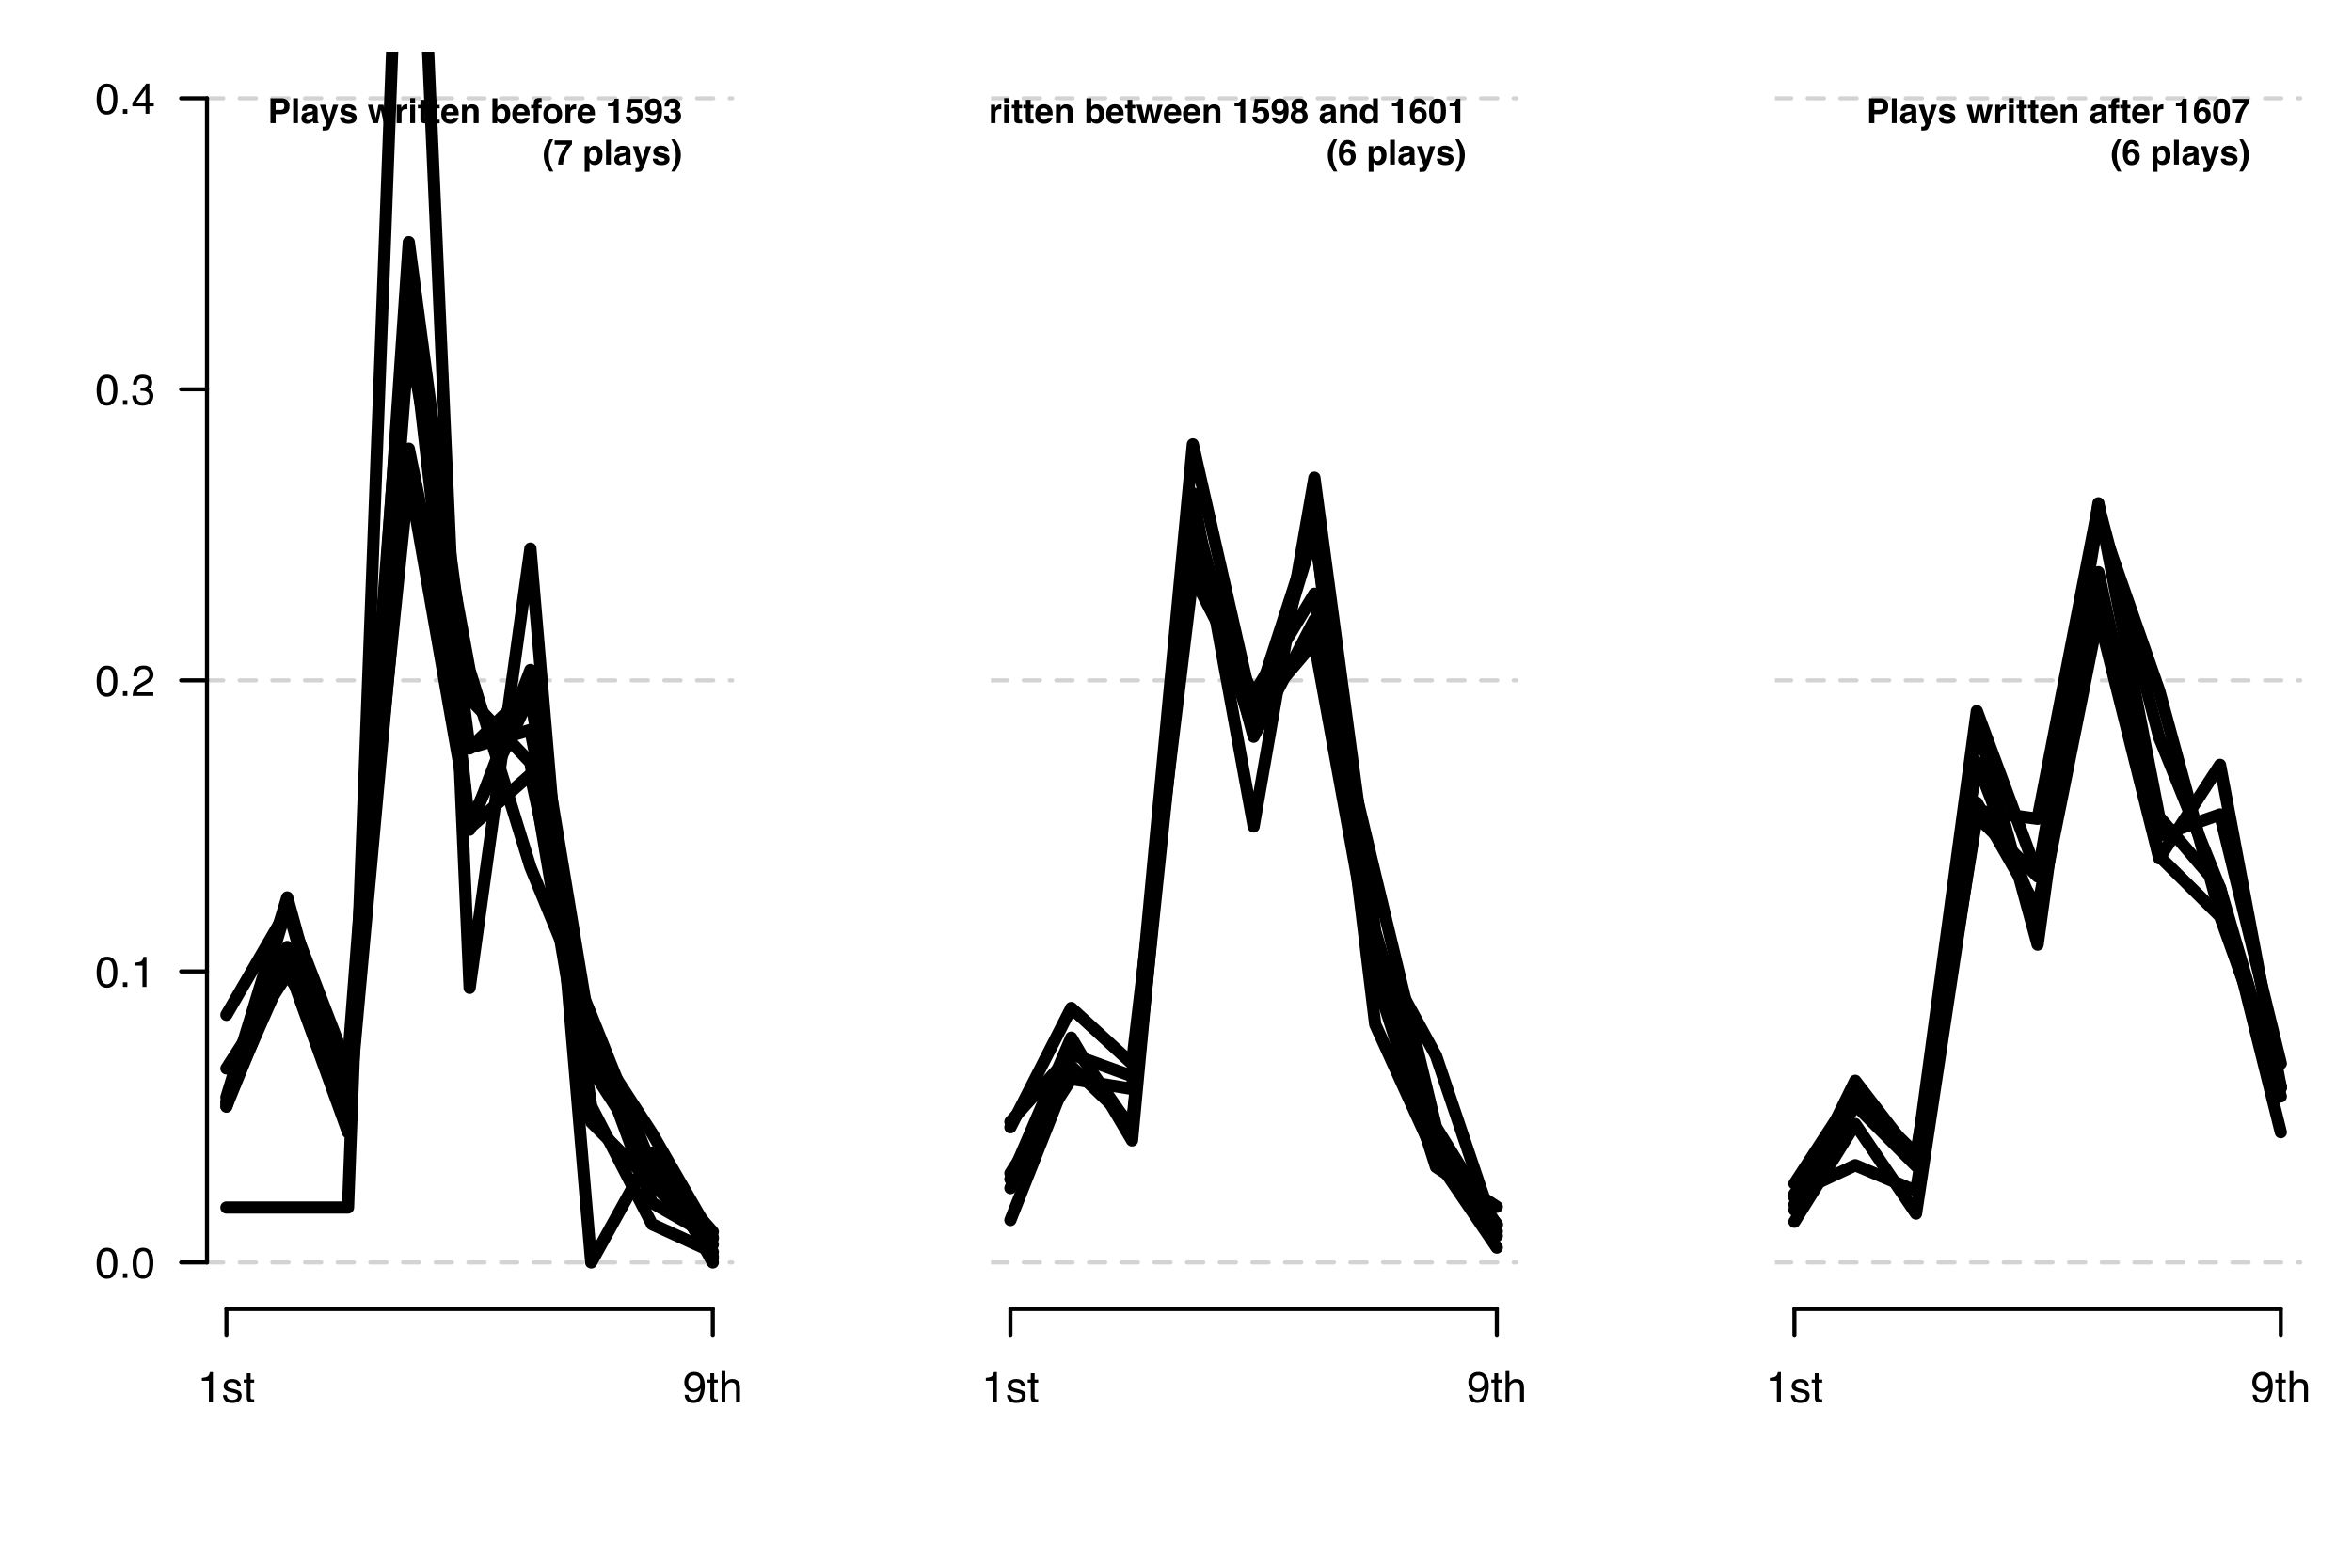 <?xml version="1.0" encoding="UTF-8"?>
<svg xmlns="http://www.w3.org/2000/svg" xmlns:xlink="http://www.w3.org/1999/xlink" width="432pt" height="288pt" viewBox="0 0 432 288" version="1.1">
<defs>
<g>
<symbol overflow="visible" id="glyph0-0">
<path style="stroke:none;" d="M 0.25 0 L 0.25 -5.688 L 4.766 -5.688 L 4.766 0 Z M 4.047 -0.719 L 4.047 -4.969 L 0.969 -4.969 L 0.969 -0.719 Z "/>
</symbol>
<symbol overflow="visible" id="glyph0-1">
<path style="stroke:none;" d="M 0.766 -3.922 L 0.766 -4.453 C 1.266 -4.504 1.613 -4.586 1.812 -4.703 C 2.008 -4.816 2.156 -5.086 2.25 -5.516 L 2.797 -5.516 L 2.797 0 L 2.062 0 L 2.062 -3.922 Z "/>
</symbol>
<symbol overflow="visible" id="glyph0-2">
<path style="stroke:none;" d="M 0.922 -1.297 C 0.941 -1.066 1 -0.891 1.094 -0.766 C 1.27 -0.535 1.578 -0.422 2.016 -0.422 C 2.266 -0.422 2.488 -0.477 2.688 -0.594 C 2.883 -0.707 2.984 -0.883 2.984 -1.125 C 2.984 -1.301 2.906 -1.438 2.75 -1.531 C 2.645 -1.582 2.445 -1.645 2.156 -1.719 L 1.594 -1.859 C 1.25 -1.941 0.988 -2.039 0.812 -2.156 C 0.52 -2.344 0.375 -2.602 0.375 -2.938 C 0.375 -3.332 0.516 -3.648 0.797 -3.891 C 1.078 -4.129 1.457 -4.25 1.938 -4.25 C 2.562 -4.25 3.008 -4.066 3.281 -3.703 C 3.457 -3.473 3.539 -3.223 3.531 -2.953 L 2.875 -2.953 C 2.863 -3.109 2.812 -3.25 2.719 -3.375 C 2.551 -3.562 2.27 -3.656 1.875 -3.656 C 1.613 -3.656 1.414 -3.602 1.281 -3.5 C 1.145 -3.406 1.078 -3.273 1.078 -3.109 C 1.078 -2.922 1.164 -2.773 1.344 -2.672 C 1.445 -2.609 1.598 -2.551 1.797 -2.5 L 2.266 -2.391 C 2.766 -2.266 3.098 -2.145 3.266 -2.031 C 3.535 -1.852 3.672 -1.578 3.672 -1.203 C 3.672 -0.828 3.531 -0.504 3.25 -0.234 C 2.969 0.023 2.547 0.156 1.984 0.156 C 1.359 0.156 0.914 0.016 0.656 -0.266 C 0.406 -0.547 0.27 -0.891 0.25 -1.297 Z M 1.953 -4.25 Z "/>
</symbol>
<symbol overflow="visible" id="glyph0-3">
<path style="stroke:none;" d="M 0.656 -5.297 L 1.359 -5.297 L 1.359 -4.141 L 2.016 -4.141 L 2.016 -3.578 L 1.359 -3.578 L 1.359 -0.875 C 1.359 -0.727 1.406 -0.629 1.5 -0.578 C 1.551 -0.547 1.641 -0.531 1.766 -0.531 C 1.805 -0.531 1.844 -0.531 1.875 -0.531 C 1.914 -0.539 1.961 -0.547 2.016 -0.547 L 2.016 0 C 1.93 0.02 1.848 0.035 1.766 0.047 C 1.68 0.055 1.586 0.062 1.484 0.062 C 1.16 0.062 0.941 -0.02 0.828 -0.188 C 0.711 -0.352 0.656 -0.566 0.656 -0.828 L 0.656 -3.578 L 0.094 -3.578 L 0.094 -4.141 L 0.656 -4.141 Z "/>
</symbol>
<symbol overflow="visible" id="glyph0-4">
<path style="stroke:none;" d="M 1.047 -1.344 C 1.066 -0.957 1.219 -0.691 1.5 -0.547 C 1.633 -0.461 1.797 -0.422 1.984 -0.422 C 2.305 -0.422 2.582 -0.555 2.812 -0.828 C 3.051 -1.109 3.223 -1.676 3.328 -2.531 C 3.172 -2.281 2.977 -2.102 2.75 -2 C 2.52 -1.906 2.273 -1.859 2.016 -1.859 C 1.484 -1.859 1.062 -2.023 0.75 -2.359 C 0.438 -2.691 0.281 -3.117 0.281 -3.641 C 0.281 -4.148 0.43 -4.594 0.734 -4.969 C 1.047 -5.352 1.5 -5.547 2.094 -5.547 C 2.906 -5.547 3.461 -5.18 3.766 -4.453 C 3.941 -4.055 4.031 -3.555 4.031 -2.953 C 4.031 -2.273 3.926 -1.676 3.719 -1.156 C 3.383 -0.281 2.812 0.156 2 0.156 C 1.457 0.156 1.047 0.016 0.766 -0.266 C 0.484 -0.555 0.344 -0.914 0.344 -1.344 Z M 2.109 -2.469 C 2.379 -2.469 2.629 -2.555 2.859 -2.734 C 3.086 -2.922 3.203 -3.242 3.203 -3.703 C 3.203 -4.109 3.098 -4.41 2.891 -4.609 C 2.691 -4.805 2.43 -4.906 2.109 -4.906 C 1.773 -4.906 1.504 -4.789 1.297 -4.562 C 1.098 -4.344 1 -4.039 1 -3.656 C 1 -3.289 1.086 -3 1.266 -2.781 C 1.441 -2.57 1.723 -2.469 2.109 -2.469 Z "/>
</symbol>
<symbol overflow="visible" id="glyph0-5">
<path style="stroke:none;" d="M 0.516 -5.703 L 1.203 -5.703 L 1.203 -3.578 C 1.367 -3.785 1.52 -3.93 1.656 -4.016 C 1.875 -4.172 2.148 -4.25 2.484 -4.25 C 3.086 -4.25 3.5 -4.035 3.719 -3.609 C 3.832 -3.379 3.891 -3.062 3.891 -2.656 L 3.891 0 L 3.172 0 L 3.172 -2.609 C 3.172 -2.91 3.133 -3.133 3.062 -3.281 C 2.926 -3.508 2.688 -3.625 2.344 -3.625 C 2.051 -3.625 1.785 -3.523 1.547 -3.328 C 1.316 -3.129 1.203 -2.754 1.203 -2.203 L 1.203 0 L 0.516 0 Z "/>
</symbol>
<symbol overflow="visible" id="glyph0-6">
<path style="stroke:none;" d="M 2.141 -5.547 C 2.859 -5.547 3.379 -5.25 3.703 -4.656 C 3.941 -4.195 4.062 -3.57 4.062 -2.781 C 4.062 -2.02 3.953 -1.395 3.734 -0.906 C 3.41 -0.195 2.879 0.156 2.141 0.156 C 1.473 0.156 0.977 -0.133 0.656 -0.719 C 0.383 -1.195 0.25 -1.844 0.25 -2.656 C 0.25 -3.281 0.328 -3.82 0.484 -4.281 C 0.797 -5.125 1.348 -5.547 2.141 -5.547 Z M 2.141 -0.484 C 2.492 -0.484 2.773 -0.641 2.984 -0.953 C 3.203 -1.273 3.312 -1.875 3.312 -2.75 C 3.312 -3.375 3.234 -3.891 3.078 -4.297 C 2.93 -4.703 2.633 -4.906 2.188 -4.906 C 1.781 -4.906 1.477 -4.711 1.281 -4.328 C 1.094 -3.941 1 -3.375 1 -2.625 C 1 -2.062 1.062 -1.609 1.188 -1.266 C 1.375 -0.742 1.691 -0.484 2.141 -0.484 Z "/>
</symbol>
<symbol overflow="visible" id="glyph0-7">
<path style="stroke:none;" d="M 0.672 -0.844 L 1.484 -0.844 L 1.484 0 L 0.672 0 Z "/>
</symbol>
<symbol overflow="visible" id="glyph0-8">
<path style="stroke:none;" d="M 0.25 0 C 0.27 -0.477 0.363 -0.895 0.531 -1.25 C 0.707 -1.602 1.047 -1.922 1.547 -2.203 L 2.297 -2.641 C 2.617 -2.828 2.848 -2.992 2.984 -3.141 C 3.203 -3.348 3.312 -3.594 3.312 -3.875 C 3.312 -4.195 3.211 -4.453 3.016 -4.641 C 2.828 -4.828 2.57 -4.922 2.25 -4.922 C 1.77 -4.922 1.438 -4.738 1.25 -4.375 C 1.156 -4.188 1.102 -3.922 1.094 -3.578 L 0.391 -3.578 C 0.391 -4.055 0.477 -4.445 0.656 -4.75 C 0.957 -5.289 1.488 -5.562 2.25 -5.562 C 2.883 -5.562 3.348 -5.391 3.641 -5.047 C 3.93 -4.703 4.078 -4.32 4.078 -3.906 C 4.078 -3.457 3.922 -3.078 3.609 -2.766 C 3.43 -2.578 3.109 -2.352 2.641 -2.094 L 2.109 -1.797 C 1.859 -1.66 1.66 -1.531 1.516 -1.406 C 1.254 -1.176 1.094 -0.926 1.031 -0.656 L 4.047 -0.656 L 4.047 0 Z "/>
</symbol>
<symbol overflow="visible" id="glyph0-9">
<path style="stroke:none;" d="M 2.062 0.156 C 1.406 0.156 0.926 -0.02 0.625 -0.375 C 0.332 -0.738 0.188 -1.18 0.188 -1.703 L 0.922 -1.703 C 0.953 -1.348 1.02 -1.086 1.125 -0.922 C 1.301 -0.629 1.625 -0.484 2.094 -0.484 C 2.457 -0.484 2.75 -0.582 2.969 -0.781 C 3.195 -0.977 3.312 -1.227 3.312 -1.531 C 3.312 -1.914 3.191 -2.18 2.953 -2.328 C 2.723 -2.484 2.398 -2.562 1.984 -2.562 C 1.941 -2.562 1.895 -2.562 1.844 -2.562 C 1.801 -2.562 1.754 -2.562 1.703 -2.562 L 1.703 -3.172 C 1.773 -3.16 1.832 -3.156 1.875 -3.156 C 1.926 -3.156 1.984 -3.156 2.047 -3.156 C 2.305 -3.156 2.52 -3.195 2.688 -3.281 C 2.977 -3.426 3.125 -3.68 3.125 -4.047 C 3.125 -4.328 3.023 -4.539 2.828 -4.688 C 2.629 -4.832 2.398 -4.906 2.141 -4.906 C 1.68 -4.906 1.363 -4.754 1.188 -4.453 C 1.082 -4.273 1.023 -4.031 1.016 -3.719 L 0.328 -3.719 C 0.328 -4.133 0.41 -4.484 0.578 -4.766 C 0.859 -5.285 1.359 -5.547 2.078 -5.547 C 2.641 -5.547 3.07 -5.422 3.375 -5.172 C 3.688 -4.922 3.844 -4.555 3.844 -4.078 C 3.844 -3.734 3.754 -3.457 3.578 -3.25 C 3.461 -3.113 3.316 -3.008 3.141 -2.938 C 3.422 -2.852 3.645 -2.695 3.812 -2.469 C 3.977 -2.25 4.062 -1.973 4.062 -1.641 C 4.062 -1.109 3.883 -0.676 3.531 -0.344 C 3.188 -0.008 2.695 0.156 2.062 0.156 Z "/>
</symbol>
<symbol overflow="visible" id="glyph0-10">
<path style="stroke:none;" d="M 2.625 -1.969 L 2.625 -4.469 L 0.844 -1.969 Z M 2.625 0 L 2.625 -1.359 L 0.203 -1.359 L 0.203 -2.031 L 2.734 -5.547 L 3.328 -5.547 L 3.328 -1.969 L 4.141 -1.969 L 4.141 -1.359 L 3.328 -1.359 L 3.328 0 Z "/>
</symbol>
<symbol overflow="visible" id="glyph1-0">
<path style="stroke:none;" d="M 0.484 0 L 0.484 -4.562 L 4.156 -4.562 L 4.156 0 Z M 3.578 -0.562 L 3.578 -4 L 1.047 -4 L 1.047 -0.562 Z "/>
</symbol>
<symbol overflow="visible" id="glyph1-1">
<path style="stroke:none;" d="M 3.047 -3.109 C 3.047 -3.348 2.984 -3.516 2.859 -3.609 C 2.734 -3.711 2.562 -3.766 2.344 -3.766 L 1.453 -3.766 L 1.453 -2.422 L 2.344 -2.422 C 2.562 -2.422 2.734 -2.473 2.859 -2.578 C 2.984 -2.691 3.047 -2.867 3.047 -3.109 Z M 4 -3.125 C 4 -2.582 3.863 -2.195 3.594 -1.969 C 3.32 -1.75 2.93 -1.641 2.422 -1.641 L 1.453 -1.641 L 1.453 0 L 0.5 0 L 0.5 -4.562 L 2.5 -4.562 C 2.957 -4.562 3.32 -4.441 3.594 -4.203 C 3.863 -3.973 4 -3.613 4 -3.125 Z "/>
</symbol>
<symbol overflow="visible" id="glyph1-2">
<path style="stroke:none;" d="M 1.312 0 L 0.438 0 L 0.438 -4.562 L 1.312 -4.562 Z "/>
</symbol>
<symbol overflow="visible" id="glyph1-3">
<path style="stroke:none;" d="M 2.281 -1.641 C 2.219 -1.609 2.156 -1.582 2.094 -1.562 C 2.039 -1.539 1.969 -1.52 1.875 -1.5 L 1.672 -1.453 C 1.484 -1.422 1.348 -1.383 1.266 -1.344 C 1.129 -1.258 1.062 -1.133 1.062 -0.969 C 1.062 -0.812 1.102 -0.695 1.188 -0.625 C 1.27 -0.562 1.375 -0.531 1.5 -0.531 C 1.688 -0.531 1.859 -0.586 2.016 -0.703 C 2.18 -0.816 2.27 -1.02 2.281 -1.312 Z M 1.734 -2.047 C 1.898 -2.066 2.02 -2.094 2.094 -2.125 C 2.219 -2.188 2.281 -2.27 2.281 -2.375 C 2.281 -2.52 2.227 -2.617 2.125 -2.672 C 2.031 -2.723 1.891 -2.75 1.703 -2.75 C 1.492 -2.75 1.348 -2.695 1.266 -2.594 C 1.203 -2.52 1.16 -2.414 1.141 -2.281 L 0.297 -2.281 C 0.305 -2.57 0.383 -2.816 0.531 -3.016 C 0.77 -3.305 1.172 -3.453 1.734 -3.453 C 2.109 -3.453 2.438 -3.379 2.719 -3.234 C 3.008 -3.086 3.156 -2.812 3.156 -2.406 L 3.156 -0.859 C 3.156 -0.754 3.156 -0.625 3.156 -0.469 C 3.164 -0.352 3.188 -0.273 3.219 -0.234 C 3.25 -0.191 3.289 -0.156 3.344 -0.125 L 3.344 0 L 2.391 0 C 2.359 -0.07 2.336 -0.133 2.328 -0.188 C 2.316 -0.25 2.305 -0.316 2.297 -0.391 C 2.18 -0.266 2.047 -0.156 1.891 -0.062 C 1.691 0.051 1.473 0.109 1.234 0.109 C 0.93 0.109 0.68 0.02 0.484 -0.156 C 0.285 -0.332 0.188 -0.578 0.188 -0.891 C 0.188 -1.305 0.344 -1.609 0.656 -1.797 C 0.832 -1.898 1.094 -1.973 1.438 -2.016 Z M 1.781 -3.469 Z "/>
</symbol>
<symbol overflow="visible" id="glyph1-4">
<path style="stroke:none;" d="M 0.547 0.641 L 0.656 0.656 C 0.75 0.656 0.832 0.648 0.906 0.641 C 0.988 0.629 1.055 0.609 1.109 0.578 C 1.16 0.535 1.207 0.457 1.25 0.344 C 1.289 0.238 1.305 0.176 1.297 0.156 L 0.062 -3.375 L 1.047 -3.375 L 1.781 -0.891 L 2.484 -3.375 L 3.422 -3.375 L 2.266 -0.062 C 2.035 0.582 1.852 0.977 1.719 1.125 C 1.594 1.281 1.336 1.359 0.953 1.359 C 0.867 1.359 0.801 1.359 0.75 1.359 C 0.707 1.359 0.641 1.359 0.547 1.359 Z M 1.75 -3.469 Z "/>
</symbol>
<symbol overflow="visible" id="glyph1-5">
<path style="stroke:none;" d="M 1.094 -1.078 C 1.113 -0.922 1.156 -0.812 1.219 -0.75 C 1.332 -0.625 1.535 -0.562 1.828 -0.562 C 2.004 -0.562 2.141 -0.586 2.234 -0.641 C 2.336 -0.691 2.391 -0.77 2.391 -0.875 C 2.391 -0.977 2.348 -1.055 2.266 -1.109 C 2.18 -1.16 1.875 -1.25 1.344 -1.375 C 0.969 -1.469 0.703 -1.582 0.547 -1.719 C 0.391 -1.863 0.312 -2.066 0.312 -2.328 C 0.312 -2.641 0.43 -2.906 0.672 -3.125 C 0.922 -3.352 1.266 -3.469 1.703 -3.469 C 2.129 -3.469 2.473 -3.383 2.734 -3.219 C 3.004 -3.051 3.156 -2.758 3.188 -2.344 L 2.312 -2.344 C 2.301 -2.457 2.27 -2.551 2.219 -2.625 C 2.113 -2.738 1.945 -2.797 1.719 -2.797 C 1.531 -2.797 1.395 -2.766 1.312 -2.703 C 1.227 -2.648 1.188 -2.582 1.188 -2.5 C 1.188 -2.395 1.227 -2.32 1.312 -2.281 C 1.406 -2.227 1.711 -2.145 2.234 -2.031 C 2.586 -1.945 2.852 -1.82 3.031 -1.656 C 3.195 -1.488 3.281 -1.273 3.281 -1.016 C 3.281 -0.68 3.156 -0.41 2.906 -0.203 C 2.664 0.004 2.285 0.109 1.766 0.109 C 1.234 0.109 0.836 0 0.578 -0.219 C 0.328 -0.445 0.203 -0.734 0.203 -1.078 Z M 1.781 -3.469 Z "/>
</symbol>
<symbol overflow="visible" id="glyph1-6">
<path style="stroke:none;" d=""/>
</symbol>
<symbol overflow="visible" id="glyph1-7">
<path style="stroke:none;" d="M 2 -3.375 L 2.906 -3.375 L 3.406 -0.938 L 3.938 -3.375 L 4.859 -3.375 L 3.875 0 L 2.969 0 L 2.438 -2.453 L 1.906 0 L 0.984 0 L 0.047 -3.375 L 0.984 -3.375 L 1.516 -0.953 Z "/>
</symbol>
<symbol overflow="visible" id="glyph1-8">
<path style="stroke:none;" d="M 2.25 -3.453 C 2.258 -3.453 2.27 -3.453 2.281 -3.453 C 2.289 -3.453 2.316 -3.453 2.359 -3.453 L 2.359 -2.547 C 2.305 -2.555 2.258 -2.562 2.219 -2.562 C 2.176 -2.562 2.141 -2.562 2.109 -2.562 C 1.754 -2.562 1.516 -2.445 1.391 -2.219 C 1.328 -2.082 1.297 -1.879 1.297 -1.609 L 1.297 0 L 0.406 0 L 0.406 -3.375 L 1.25 -3.375 L 1.25 -2.781 C 1.383 -3.008 1.5 -3.164 1.594 -3.25 C 1.758 -3.383 1.977 -3.453 2.25 -3.453 Z "/>
</symbol>
<symbol overflow="visible" id="glyph1-9">
<path style="stroke:none;" d="M 1.312 -3.781 L 0.422 -3.781 L 0.422 -4.594 L 1.312 -4.594 Z M 0.422 -3.375 L 1.312 -3.375 L 1.312 0 L 0.422 0 Z "/>
</symbol>
<symbol overflow="visible" id="glyph1-10">
<path style="stroke:none;" d="M 0.062 -2.719 L 0.062 -3.344 L 0.531 -3.344 L 0.531 -4.281 L 1.406 -4.281 L 1.406 -3.344 L 1.953 -3.344 L 1.953 -2.719 L 1.406 -2.719 L 1.406 -0.938 C 1.406 -0.789 1.422 -0.703 1.453 -0.672 C 1.492 -0.641 1.602 -0.625 1.781 -0.625 C 1.812 -0.625 1.844 -0.625 1.875 -0.625 C 1.906 -0.625 1.93 -0.625 1.953 -0.625 L 1.953 0.031 L 1.547 0.047 C 1.117 0.055 0.832 -0.016 0.688 -0.172 C 0.582 -0.273 0.531 -0.43 0.531 -0.641 L 0.531 -2.719 Z "/>
</symbol>
<symbol overflow="visible" id="glyph1-11">
<path style="stroke:none;" d="M 1.75 -2.734 C 1.539 -2.734 1.379 -2.672 1.266 -2.547 C 1.148 -2.422 1.082 -2.25 1.062 -2.031 L 2.422 -2.031 C 2.41 -2.258 2.344 -2.43 2.219 -2.547 C 2.094 -2.672 1.938 -2.734 1.75 -2.734 Z M 1.75 -3.469 C 2.031 -3.469 2.281 -3.414 2.5 -3.312 C 2.727 -3.207 2.914 -3.039 3.062 -2.812 C 3.195 -2.613 3.281 -2.379 3.312 -2.109 C 3.332 -1.953 3.344 -1.727 3.344 -1.438 L 1.031 -1.438 C 1.039 -1.102 1.148 -0.867 1.359 -0.734 C 1.473 -0.648 1.617 -0.609 1.797 -0.609 C 1.973 -0.609 2.117 -0.66 2.234 -0.766 C 2.297 -0.816 2.352 -0.891 2.406 -0.984 L 3.297 -0.984 C 3.273 -0.785 3.172 -0.582 2.984 -0.375 C 2.703 -0.051 2.301 0.109 1.781 0.109 C 1.344 0.109 0.957 -0.023 0.625 -0.297 C 0.301 -0.578 0.141 -1.031 0.141 -1.656 C 0.141 -2.238 0.285 -2.688 0.578 -3 C 0.879 -3.312 1.27 -3.469 1.75 -3.469 Z M 1.812 -3.469 Z "/>
</symbol>
<symbol overflow="visible" id="glyph1-12">
<path style="stroke:none;" d="M 2.281 -3.453 C 2.633 -3.453 2.922 -3.359 3.141 -3.172 C 3.359 -2.992 3.469 -2.695 3.469 -2.281 L 3.469 0 L 2.562 0 L 2.562 -2.047 C 2.562 -2.223 2.539 -2.363 2.5 -2.469 C 2.406 -2.633 2.238 -2.719 2 -2.719 C 1.695 -2.719 1.492 -2.594 1.391 -2.344 C 1.328 -2.207 1.297 -2.035 1.297 -1.828 L 1.297 0 L 0.422 0 L 0.422 -3.375 L 1.266 -3.375 L 1.266 -2.875 C 1.379 -3.051 1.488 -3.176 1.594 -3.25 C 1.77 -3.383 2 -3.453 2.281 -3.453 Z M 1.953 -3.469 Z "/>
</symbol>
<symbol overflow="visible" id="glyph1-13">
<path style="stroke:none;" d="M 2.234 -3.453 C 2.68 -3.453 3.031 -3.289 3.281 -2.969 C 3.531 -2.645 3.656 -2.234 3.656 -1.734 C 3.656 -1.203 3.531 -0.766 3.281 -0.422 C 3.031 -0.078 2.688 0.094 2.25 0.094 C 1.969 0.094 1.742 0.035 1.578 -0.078 C 1.473 -0.141 1.363 -0.254 1.25 -0.422 L 1.25 0 L 0.375 0 L 0.375 -4.562 L 1.266 -4.562 L 1.266 -2.938 C 1.367 -3.094 1.488 -3.211 1.625 -3.297 C 1.789 -3.398 1.992 -3.453 2.234 -3.453 Z M 2.016 -0.641 C 2.234 -0.641 2.406 -0.727 2.531 -0.906 C 2.664 -1.094 2.734 -1.336 2.734 -1.641 C 2.734 -1.879 2.703 -2.078 2.641 -2.234 C 2.516 -2.523 2.297 -2.672 1.984 -2.672 C 1.66 -2.672 1.441 -2.531 1.328 -2.25 C 1.266 -2.094 1.234 -1.891 1.234 -1.641 C 1.234 -1.348 1.297 -1.109 1.422 -0.922 C 1.547 -0.734 1.742 -0.641 2.016 -0.641 Z "/>
</symbol>
<symbol overflow="visible" id="glyph1-14">
<path style="stroke:none;" d="M 1.656 -4.609 C 1.707 -4.609 1.754 -4.609 1.797 -4.609 C 1.848 -4.609 1.914 -4.602 2 -4.594 L 2 -3.875 C 1.945 -3.883 1.863 -3.891 1.75 -3.891 C 1.633 -3.891 1.551 -3.863 1.5 -3.812 C 1.457 -3.758 1.438 -3.695 1.438 -3.625 C 1.438 -3.562 1.438 -3.469 1.438 -3.344 L 2.016 -3.344 L 2.016 -2.719 L 1.438 -2.719 L 1.438 0 L 0.562 0 L 0.562 -2.719 L 0.062 -2.719 L 0.062 -3.344 L 0.547 -3.344 L 0.547 -3.562 C 0.547 -3.926 0.609 -4.176 0.734 -4.312 C 0.859 -4.508 1.164 -4.609 1.656 -4.609 Z "/>
</symbol>
<symbol overflow="visible" id="glyph1-15">
<path style="stroke:none;" d="M 1.922 -0.625 C 2.18 -0.625 2.379 -0.711 2.516 -0.891 C 2.66 -1.078 2.734 -1.344 2.734 -1.688 C 2.734 -2.02 2.66 -2.273 2.516 -2.453 C 2.379 -2.641 2.18 -2.734 1.922 -2.734 C 1.672 -2.734 1.473 -2.641 1.328 -2.453 C 1.191 -2.273 1.125 -2.02 1.125 -1.688 C 1.125 -1.344 1.191 -1.078 1.328 -0.891 C 1.473 -0.711 1.672 -0.625 1.922 -0.625 Z M 3.656 -1.688 C 3.656 -1.188 3.508 -0.758 3.219 -0.406 C 2.938 -0.051 2.508 0.125 1.938 0.125 C 1.352 0.125 0.914 -0.051 0.625 -0.406 C 0.344 -0.758 0.203 -1.188 0.203 -1.688 C 0.203 -2.164 0.344 -2.582 0.625 -2.938 C 0.914 -3.301 1.352 -3.484 1.938 -3.484 C 2.508 -3.484 2.938 -3.301 3.219 -2.938 C 3.508 -2.582 3.656 -2.164 3.656 -1.688 Z M 1.938 -3.469 Z "/>
</symbol>
<symbol overflow="visible" id="glyph1-16">
<path style="stroke:none;" d="M 0.438 -3.094 L 0.438 -3.703 C 0.719 -3.711 0.914 -3.727 1.031 -3.75 C 1.207 -3.789 1.348 -3.867 1.453 -3.984 C 1.535 -4.066 1.594 -4.176 1.625 -4.312 C 1.656 -4.395 1.672 -4.453 1.672 -4.484 L 2.406 -4.484 L 2.406 0 L 1.5 0 L 1.5 -3.094 Z "/>
</symbol>
<symbol overflow="visible" id="glyph1-17">
<path style="stroke:none;" d="M 1.047 -1.203 C 1.078 -1.004 1.141 -0.852 1.234 -0.75 C 1.336 -0.645 1.488 -0.594 1.688 -0.594 C 1.906 -0.594 2.07 -0.672 2.188 -0.828 C 2.301 -0.984 2.359 -1.176 2.359 -1.406 C 2.359 -1.633 2.301 -1.828 2.188 -1.984 C 2.082 -2.148 1.914 -2.234 1.688 -2.234 C 1.582 -2.234 1.488 -2.219 1.406 -2.188 C 1.27 -2.133 1.164 -2.047 1.094 -1.922 L 0.312 -1.953 L 0.625 -4.438 L 3.094 -4.438 L 3.094 -3.688 L 1.266 -3.688 L 1.094 -2.703 C 1.227 -2.785 1.336 -2.844 1.422 -2.875 C 1.547 -2.926 1.703 -2.953 1.891 -2.953 C 2.254 -2.953 2.578 -2.828 2.859 -2.578 C 3.141 -2.328 3.281 -1.961 3.281 -1.484 C 3.281 -1.066 3.145 -0.691 2.875 -0.359 C 2.602 -0.035 2.203 0.125 1.672 0.125 C 1.242 0.125 0.895 0.008 0.625 -0.219 C 0.352 -0.445 0.203 -0.773 0.172 -1.203 Z "/>
</symbol>
<symbol overflow="visible" id="glyph1-18">
<path style="stroke:none;" d="M 0.188 -2.906 C 0.188 -3.395 0.32 -3.785 0.594 -4.078 C 0.875 -4.379 1.238 -4.531 1.688 -4.531 C 2.375 -4.531 2.844 -4.227 3.094 -3.625 C 3.238 -3.281 3.312 -2.828 3.312 -2.266 C 3.312 -1.723 3.242 -1.27 3.109 -0.906 C 2.836 -0.219 2.348 0.125 1.641 0.125 C 1.305 0.125 1.004 0.023 0.734 -0.172 C 0.473 -0.367 0.32 -0.66 0.281 -1.047 L 1.156 -1.047 C 1.176 -0.91 1.234 -0.801 1.328 -0.719 C 1.422 -0.633 1.539 -0.594 1.688 -0.594 C 1.977 -0.594 2.18 -0.754 2.297 -1.078 C 2.359 -1.254 2.398 -1.516 2.422 -1.859 C 2.336 -1.754 2.254 -1.676 2.172 -1.625 C 2.004 -1.52 1.801 -1.469 1.562 -1.469 C 1.195 -1.469 0.875 -1.594 0.594 -1.844 C 0.32 -2.094 0.188 -2.445 0.188 -2.906 Z M 1.75 -2.188 C 1.875 -2.188 1.988 -2.223 2.094 -2.297 C 2.289 -2.422 2.391 -2.645 2.391 -2.969 C 2.391 -3.219 2.328 -3.414 2.203 -3.562 C 2.086 -3.719 1.926 -3.797 1.719 -3.797 C 1.57 -3.797 1.445 -3.754 1.344 -3.672 C 1.164 -3.535 1.078 -3.312 1.078 -3 C 1.078 -2.727 1.129 -2.523 1.234 -2.391 C 1.348 -2.254 1.52 -2.188 1.75 -2.188 Z "/>
</symbol>
<symbol overflow="visible" id="glyph1-19">
<path style="stroke:none;" d="M 1.031 -1.375 C 1.031 -1.195 1.062 -1.051 1.125 -0.938 C 1.227 -0.719 1.422 -0.609 1.703 -0.609 C 1.879 -0.609 2.031 -0.664 2.156 -0.781 C 2.289 -0.906 2.359 -1.078 2.359 -1.297 C 2.359 -1.586 2.238 -1.785 2 -1.891 C 1.863 -1.941 1.645 -1.969 1.344 -1.969 L 1.344 -2.609 C 1.633 -2.609 1.836 -2.633 1.953 -2.688 C 2.148 -2.77 2.25 -2.945 2.25 -3.219 C 2.25 -3.383 2.195 -3.52 2.094 -3.625 C 1.988 -3.738 1.848 -3.797 1.672 -3.797 C 1.461 -3.797 1.305 -3.727 1.203 -3.594 C 1.109 -3.457 1.066 -3.281 1.078 -3.062 L 0.25 -3.062 C 0.258 -3.289 0.297 -3.504 0.359 -3.703 C 0.43 -3.879 0.547 -4.039 0.703 -4.188 C 0.816 -4.289 0.953 -4.367 1.109 -4.422 C 1.273 -4.484 1.473 -4.516 1.703 -4.516 C 2.129 -4.516 2.473 -4.398 2.734 -4.172 C 3.004 -3.953 3.141 -3.656 3.141 -3.281 C 3.141 -3.02 3.062 -2.801 2.906 -2.625 C 2.801 -2.508 2.695 -2.43 2.594 -2.391 C 2.664 -2.391 2.781 -2.316 2.938 -2.172 C 3.164 -1.961 3.281 -1.68 3.281 -1.328 C 3.281 -0.941 3.145 -0.602 2.875 -0.312 C 2.613 -0.031 2.223 0.109 1.703 0.109 C 1.066 0.109 0.629 -0.098 0.391 -0.516 C 0.254 -0.734 0.18 -1.02 0.172 -1.375 Z "/>
</symbol>
<symbol overflow="visible" id="glyph1-20">
<path style="stroke:none;" d="M 0.641 -3.406 C 0.797 -3.789 1.035 -4.203 1.359 -4.641 L 2.016 -4.641 L 1.828 -4.297 C 1.566 -3.816 1.383 -3.316 1.281 -2.797 C 1.219 -2.453 1.188 -2.078 1.188 -1.672 C 1.188 -1.035 1.281 -0.453 1.469 0.078 C 1.57 0.391 1.758 0.789 2.031 1.281 L 1.375 1.281 L 1.156 0.984 C 1.02 0.797 0.867 0.523 0.703 0.172 C 0.422 -0.473 0.281 -1.109 0.281 -1.734 C 0.281 -2.297 0.398 -2.852 0.641 -3.406 Z "/>
</symbol>
<symbol overflow="visible" id="glyph1-21">
<path style="stroke:none;" d="M 3.344 -3.734 C 3.207 -3.609 3.02 -3.379 2.781 -3.047 C 2.551 -2.711 2.359 -2.367 2.203 -2.016 C 2.078 -1.734 1.961 -1.391 1.859 -0.984 C 1.754 -0.586 1.703 -0.258 1.703 0 L 0.797 0 C 0.816 -0.801 1.082 -1.641 1.594 -2.516 C 1.914 -3.055 2.188 -3.43 2.406 -3.641 L 0.156 -3.641 L 0.172 -4.438 L 3.344 -4.438 Z "/>
</symbol>
<symbol overflow="visible" id="glyph1-22">
<path style="stroke:none;" d="M 2.734 -1.688 C 2.734 -1.945 2.672 -2.176 2.547 -2.375 C 2.43 -2.57 2.242 -2.672 1.984 -2.672 C 1.66 -2.672 1.441 -2.52 1.328 -2.219 C 1.266 -2.062 1.234 -1.859 1.234 -1.609 C 1.234 -1.211 1.336 -0.938 1.547 -0.781 C 1.672 -0.688 1.816 -0.641 1.984 -0.641 C 2.223 -0.641 2.406 -0.734 2.531 -0.922 C 2.664 -1.117 2.734 -1.375 2.734 -1.688 Z M 2.234 -3.453 C 2.629 -3.453 2.961 -3.305 3.234 -3.016 C 3.516 -2.723 3.656 -2.297 3.656 -1.734 C 3.656 -1.141 3.52 -0.688 3.25 -0.375 C 2.977 -0.062 2.633 0.094 2.219 0.094 C 1.945 0.094 1.723 0.023 1.547 -0.109 C 1.453 -0.18 1.359 -0.289 1.266 -0.438 L 1.266 1.328 L 0.391 1.328 L 0.391 -3.375 L 1.234 -3.375 L 1.234 -2.875 C 1.328 -3.02 1.426 -3.133 1.531 -3.219 C 1.727 -3.375 1.961 -3.453 2.234 -3.453 Z "/>
</symbol>
<symbol overflow="visible" id="glyph1-23">
<path style="stroke:none;" d="M 0.75 -4.641 C 1.062 -4.203 1.301 -3.789 1.469 -3.406 C 1.707 -2.852 1.828 -2.297 1.828 -1.734 C 1.828 -1.109 1.68 -0.473 1.391 0.172 C 1.234 0.523 1.082 0.797 0.938 0.984 L 0.719 1.281 L 0.062 1.281 C 0.332 0.789 0.523 0.391 0.641 0.078 C 0.816 -0.453 0.906 -1.035 0.906 -1.672 C 0.906 -2.078 0.875 -2.453 0.812 -2.797 C 0.707 -3.316 0.523 -3.816 0.266 -4.297 L 0.078 -4.641 Z "/>
</symbol>
<symbol overflow="visible" id="glyph1-24">
<path style="stroke:none;" d="M 1.078 -1.297 C 1.078 -1.078 1.133 -0.906 1.25 -0.781 C 1.363 -0.664 1.523 -0.609 1.734 -0.609 C 1.93 -0.609 2.086 -0.664 2.203 -0.781 C 2.316 -0.906 2.375 -1.078 2.375 -1.297 C 2.375 -1.523 2.316 -1.695 2.203 -1.812 C 2.086 -1.938 1.93 -2 1.734 -2 C 1.535 -2 1.375 -1.938 1.25 -1.812 C 1.133 -1.695 1.078 -1.523 1.078 -1.297 Z M 0.172 -1.25 C 0.172 -1.5 0.227 -1.723 0.344 -1.922 C 0.457 -2.129 0.625 -2.285 0.844 -2.391 C 0.625 -2.535 0.484 -2.691 0.422 -2.859 C 0.359 -3.023 0.328 -3.18 0.328 -3.328 C 0.328 -3.66 0.445 -3.941 0.688 -4.172 C 0.938 -4.398 1.285 -4.516 1.734 -4.516 C 2.18 -4.516 2.523 -4.398 2.766 -4.172 C 3.016 -3.941 3.141 -3.66 3.141 -3.328 C 3.141 -3.18 3.109 -3.023 3.047 -2.859 C 2.984 -2.691 2.844 -2.547 2.625 -2.422 C 2.844 -2.297 3.004 -2.129 3.109 -1.922 C 3.223 -1.723 3.281 -1.5 3.281 -1.25 C 3.281 -0.863 3.141 -0.535 2.859 -0.266 C 2.586 -0.004 2.195 0.125 1.688 0.125 C 1.188 0.125 0.805 -0.004 0.547 -0.266 C 0.297 -0.535 0.172 -0.863 0.172 -1.25 Z M 1.172 -3.234 C 1.172 -3.066 1.219 -2.93 1.312 -2.828 C 1.414 -2.723 1.555 -2.672 1.734 -2.672 C 1.91 -2.672 2.047 -2.723 2.141 -2.828 C 2.242 -2.93 2.297 -3.066 2.297 -3.234 C 2.297 -3.41 2.242 -3.547 2.141 -3.641 C 2.047 -3.742 1.91 -3.797 1.734 -3.797 C 1.555 -3.797 1.414 -3.742 1.312 -3.641 C 1.219 -3.547 1.172 -3.41 1.172 -3.234 Z "/>
</symbol>
<symbol overflow="visible" id="glyph1-25">
<path style="stroke:none;" d="M 1.656 -3.453 C 1.863 -3.453 2.047 -3.406 2.203 -3.312 C 2.359 -3.227 2.488 -3.109 2.594 -2.953 L 2.594 -4.562 L 3.484 -4.562 L 3.484 0 L 2.625 0 L 2.625 -0.469 C 2.5 -0.27 2.352 -0.125 2.188 -0.031 C 2.031 0.062 1.832 0.109 1.594 0.109 C 1.195 0.109 0.863 -0.051 0.594 -0.375 C 0.32 -0.695 0.188 -1.102 0.188 -1.594 C 0.188 -2.176 0.316 -2.629 0.578 -2.953 C 0.848 -3.285 1.207 -3.453 1.656 -3.453 Z M 1.844 -0.641 C 2.094 -0.641 2.281 -0.734 2.406 -0.922 C 2.539 -1.109 2.609 -1.348 2.609 -1.641 C 2.609 -2.055 2.504 -2.352 2.297 -2.531 C 2.172 -2.633 2.023 -2.688 1.859 -2.688 C 1.598 -2.688 1.406 -2.586 1.281 -2.391 C 1.164 -2.191 1.109 -1.953 1.109 -1.672 C 1.109 -1.359 1.164 -1.109 1.281 -0.922 C 1.406 -0.734 1.594 -0.641 1.844 -0.641 Z "/>
</symbol>
<symbol overflow="visible" id="glyph1-26">
<path style="stroke:none;" d="M 1.078 -1.422 C 1.078 -1.18 1.141 -0.984 1.266 -0.828 C 1.398 -0.672 1.57 -0.594 1.781 -0.594 C 1.969 -0.594 2.117 -0.664 2.234 -0.812 C 2.348 -0.969 2.406 -1.16 2.406 -1.391 C 2.406 -1.66 2.336 -1.863 2.203 -2 C 2.078 -2.133 1.926 -2.203 1.75 -2.203 C 1.594 -2.203 1.457 -2.16 1.344 -2.078 C 1.164 -1.941 1.078 -1.723 1.078 -1.422 Z M 2.328 -3.359 C 2.328 -3.43 2.301 -3.508 2.25 -3.594 C 2.145 -3.738 2 -3.812 1.812 -3.812 C 1.52 -3.812 1.316 -3.648 1.203 -3.328 C 1.129 -3.148 1.082 -2.891 1.062 -2.547 C 1.176 -2.672 1.301 -2.766 1.438 -2.828 C 1.582 -2.891 1.75 -2.922 1.938 -2.922 C 2.332 -2.922 2.656 -2.785 2.906 -2.516 C 3.164 -2.242 3.297 -1.895 3.297 -1.469 C 3.297 -1.051 3.172 -0.68 2.922 -0.359 C 2.672 -0.035 2.285 0.125 1.766 0.125 C 1.191 0.125 0.773 -0.113 0.516 -0.594 C 0.305 -0.957 0.203 -1.43 0.203 -2.016 C 0.203 -2.359 0.211 -2.641 0.234 -2.859 C 0.285 -3.242 0.391 -3.562 0.547 -3.812 C 0.672 -4.031 0.836 -4.203 1.047 -4.328 C 1.254 -4.461 1.504 -4.531 1.797 -4.531 C 2.211 -4.531 2.539 -4.422 2.781 -4.203 C 3.031 -3.992 3.172 -3.711 3.203 -3.359 Z "/>
</symbol>
<symbol overflow="visible" id="glyph1-27">
<path style="stroke:none;" d="M 1.094 -2.203 C 1.094 -1.68 1.133 -1.285 1.219 -1.016 C 1.312 -0.742 1.488 -0.609 1.75 -0.609 C 2.008 -0.609 2.18 -0.742 2.266 -1.016 C 2.348 -1.285 2.391 -1.68 2.391 -2.203 C 2.391 -2.742 2.348 -3.145 2.266 -3.406 C 2.18 -3.664 2.008 -3.797 1.75 -3.797 C 1.488 -3.797 1.312 -3.664 1.219 -3.406 C 1.133 -3.145 1.094 -2.742 1.094 -2.203 Z M 1.75 -4.516 C 2.32 -4.516 2.723 -4.312 2.953 -3.906 C 3.18 -3.508 3.297 -2.941 3.297 -2.203 C 3.297 -1.461 3.18 -0.891 2.953 -0.484 C 2.723 -0.086 2.32 0.109 1.75 0.109 C 1.176 0.109 0.773 -0.086 0.547 -0.484 C 0.316 -0.891 0.203 -1.461 0.203 -2.203 C 0.203 -2.941 0.316 -3.508 0.547 -3.906 C 0.773 -4.312 1.176 -4.516 1.75 -4.516 Z "/>
</symbol>
</g>
<clipPath id="clip1">
  <path d="M 38.016 231 L 135 231 L 135 233 L 38.016 233 Z "/>
</clipPath>
<clipPath id="clip2">
  <path d="M 38.016 124 L 135 124 L 135 126 L 38.016 126 Z "/>
</clipPath>
<clipPath id="clip3">
  <path d="M 38.016 17 L 135 17 L 135 19 L 38.016 19 Z "/>
</clipPath>
<clipPath id="clip4">
  <path d="M 40 9.504 L 74 9.504 L 74 223 L 40 223 Z "/>
</clipPath>
<clipPath id="clip5">
  <path d="M 77 9.504 L 133 9.504 L 133 234 L 77 234 Z "/>
</clipPath>
<clipPath id="clip6">
  <path d="M 182.016 231 L 279 231 L 279 233 L 182.016 233 Z "/>
</clipPath>
<clipPath id="clip7">
  <path d="M 182.016 124 L 279 124 L 279 126 L 182.016 126 Z "/>
</clipPath>
<clipPath id="clip8">
  <path d="M 182.016 17 L 279 17 L 279 19 L 182.016 19 Z "/>
</clipPath>
<clipPath id="clip9">
  <path d="M 182.016 18 L 269 18 L 269 24 L 182.016 24 Z "/>
</clipPath>
<clipPath id="clip10">
  <path d="M 326.016 231 L 423 231 L 423 233 L 326.016 233 Z "/>
</clipPath>
<clipPath id="clip11">
  <path d="M 326.016 124 L 423 124 L 423 126 L 326.016 126 Z "/>
</clipPath>
<clipPath id="clip12">
  <path d="M 326.016 17 L 423 17 L 423 19 L 326.016 19 Z "/>
</clipPath>
</defs>
<g id="surface21">
<rect x="0" y="0" width="432" height="288" style="fill:rgb(100%,100%,100%);fill-opacity:1;stroke:none;"/>
<g clip-path="url(#clip1)" clip-rule="nonzero">
<path style="fill:none;stroke-width:0.75;stroke-linecap:round;stroke-linejoin:round;stroke:rgb(82.745%,82.745%,82.745%);stroke-opacity:1;stroke-dasharray:3,3;stroke-miterlimit:10;" d="M 38.016 231.926 L 134.496 231.926 "/>
</g>
<g clip-path="url(#clip2)" clip-rule="nonzero">
<path style="fill:none;stroke-width:0.75;stroke-linecap:round;stroke-linejoin:round;stroke:rgb(82.745%,82.745%,82.745%);stroke-opacity:1;stroke-dasharray:3,3;stroke-miterlimit:10;" d="M 38.016 124.992 L 134.496 124.992 "/>
</g>
<g clip-path="url(#clip3)" clip-rule="nonzero">
<path style="fill:none;stroke-width:0.75;stroke-linecap:round;stroke-linejoin:round;stroke:rgb(82.745%,82.745%,82.745%);stroke-opacity:1;stroke-dasharray:3,3;stroke-miterlimit:10;" d="M 38.016 18.059 L 134.496 18.059 "/>
</g>
<path style="fill:none;stroke-width:2.25;stroke-linecap:round;stroke-linejoin:round;stroke:rgb(0%,0%,0%);stroke-opacity:1;stroke-miterlimit:10;" d="M 41.59 202.402 L 52.758 177.102 L 63.922 208.027 L 75.09 44.488 L 86.258 128.367 L 97.422 140.082 L 108.59 206.152 L 119.758 217.398 L 130.922 228.645 "/>
<path style="fill:none;stroke-width:2.25;stroke-linecap:round;stroke-linejoin:round;stroke:rgb(0%,0%,0%);stroke-opacity:1;stroke-miterlimit:10;" d="M 41.59 186.434 L 52.758 167.203 L 63.922 196.281 L 75.09 87.473 L 86.258 151.258 L 97.422 127.805 L 108.59 196.281 L 119.758 213.633 L 130.922 226.297 "/>
<path style="fill:none;stroke-width:2.25;stroke-linecap:round;stroke-linejoin:round;stroke:rgb(0%,0%,0%);stroke-opacity:1;stroke-miterlimit:10;" d="M 41.59 202.594 L 52.758 173.973 L 63.922 206.129 L 75.09 55.586 L 86.258 152.414 L 97.422 123.082 L 108.59 190.578 L 119.758 220.969 L 130.922 227.332 "/>
<path style="fill:none;stroke-width:2.25;stroke-linecap:round;stroke-linejoin:round;stroke:rgb(0%,0%,0%);stroke-opacity:1;stroke-miterlimit:10;" d="M 41.59 196.281 L 52.758 178.977 L 63.922 194.988 L 75.09 49.57 L 86.258 152.113 L 97.422 142.297 L 108.59 193.699 L 119.758 213.586 L 130.922 231.152 "/>
<path style="fill:none;stroke-width:2.25;stroke-linecap:round;stroke-linejoin:round;stroke:rgb(0%,0%,0%);stroke-opacity:1;stroke-miterlimit:10;" d="M 41.59 203.297 L 52.758 166.434 L 63.922 206.516 L 75.09 62.293 L 86.258 123.133 L 97.422 159.277 L 108.59 186.477 L 119.758 214.391 L 130.922 230.852 "/>
<g clip-path="url(#clip4)" clip-rule="nonzero">
<path style="fill:none;stroke-width:2.25;stroke-linecap:round;stroke-linejoin:round;stroke:rgb(0%,0%,0%);stroke-opacity:1;stroke-miterlimit:10;" d="M 41.59 221.836 L 63.922 221.836 L 72.391 0 "/>
</g>
<g clip-path="url(#clip5)" clip-rule="nonzero">
<path style="fill:none;stroke-width:2.25;stroke-linecap:round;stroke-linejoin:round;stroke:rgb(0%,0%,0%);stroke-opacity:1;stroke-miterlimit:10;" d="M 78.219 0 L 86.258 181.484 L 97.422 100.781 L 108.59 231.926 L 119.758 211.75 L 130.922 231.926 "/>
</g>
<path style="fill:none;stroke-width:2.25;stroke-linecap:round;stroke-linejoin:round;stroke:rgb(0%,0%,0%);stroke-opacity:1;stroke-miterlimit:10;" d="M 41.59 203.215 L 52.758 175.777 L 63.922 198.746 L 75.09 52.641 L 86.258 137.496 L 97.422 126.652 L 108.59 203.215 L 119.758 224.906 L 130.922 230.012 "/>
<path style="fill:none;stroke-width:2.25;stroke-linecap:round;stroke-linejoin:round;stroke:rgb(0%,0%,0%);stroke-opacity:1;stroke-miterlimit:10;" d="M 41.59 201.586 L 52.758 164.871 L 63.922 205.543 L 75.09 82.43 L 86.258 137.391 L 97.422 134.094 L 108.59 191.035 L 119.758 208.184 L 130.922 227.527 "/>
<path style="fill:none;stroke-width:0.75;stroke-linecap:round;stroke-linejoin:round;stroke:rgb(0%,0%,0%);stroke-opacity:1;stroke-miterlimit:10;" d="M 41.59 240.48 L 130.922 240.48 "/>
<path style="fill:none;stroke-width:0.75;stroke-linecap:round;stroke-linejoin:round;stroke:rgb(0%,0%,0%);stroke-opacity:1;stroke-miterlimit:10;" d="M 41.59 240.48 L 41.59 245.23 "/>
<path style="fill:none;stroke-width:0.75;stroke-linecap:round;stroke-linejoin:round;stroke:rgb(0%,0%,0%);stroke-opacity:1;stroke-miterlimit:10;" d="M 130.922 240.48 L 130.922 245.23 "/>
<g style="fill:rgb(0%,0%,0%);fill-opacity:1;">
  <use xlink:href="#glyph0-1" x="36.305" y="257.586"/>
  <use xlink:href="#glyph0-2" x="40.71" y="257.586"/>
  <use xlink:href="#glyph0-3" x="44.671" y="257.586"/>
</g>
<g style="fill:rgb(0%,0%,0%);fill-opacity:1;">
  <use xlink:href="#glyph0-4" x="125.414" y="257.586"/>
  <use xlink:href="#glyph0-3" x="129.82" y="257.586"/>
  <use xlink:href="#glyph0-5" x="132.021" y="257.586"/>
</g>
<path style="fill:none;stroke-width:0.75;stroke-linecap:round;stroke-linejoin:round;stroke:rgb(0%,0%,0%);stroke-opacity:1;stroke-miterlimit:10;" d="M 38.016 231.926 L 38.016 18.059 "/>
<path style="fill:none;stroke-width:0.75;stroke-linecap:round;stroke-linejoin:round;stroke:rgb(0%,0%,0%);stroke-opacity:1;stroke-miterlimit:10;" d="M 38.016 231.926 L 33.266 231.926 "/>
<path style="fill:none;stroke-width:0.75;stroke-linecap:round;stroke-linejoin:round;stroke:rgb(0%,0%,0%);stroke-opacity:1;stroke-miterlimit:10;" d="M 38.016 178.457 L 33.266 178.457 "/>
<path style="fill:none;stroke-width:0.75;stroke-linecap:round;stroke-linejoin:round;stroke:rgb(0%,0%,0%);stroke-opacity:1;stroke-miterlimit:10;" d="M 38.016 124.992 L 33.266 124.992 "/>
<path style="fill:none;stroke-width:0.75;stroke-linecap:round;stroke-linejoin:round;stroke:rgb(0%,0%,0%);stroke-opacity:1;stroke-miterlimit:10;" d="M 38.016 71.523 L 33.266 71.523 "/>
<path style="fill:none;stroke-width:0.75;stroke-linecap:round;stroke-linejoin:round;stroke:rgb(0%,0%,0%);stroke-opacity:1;stroke-miterlimit:10;" d="M 38.016 18.059 L 33.266 18.059 "/>
<g style="fill:rgb(0%,0%,0%);fill-opacity:1;">
  <use xlink:href="#glyph0-6" x="17.5" y="234.77"/>
  <use xlink:href="#glyph0-7" x="21.906" y="234.77"/>
  <use xlink:href="#glyph0-6" x="24.107" y="234.77"/>
</g>
<g style="fill:rgb(0%,0%,0%);fill-opacity:1;">
  <use xlink:href="#glyph0-6" x="17.5" y="181.301"/>
  <use xlink:href="#glyph0-7" x="21.906" y="181.301"/>
  <use xlink:href="#glyph0-1" x="24.107" y="181.301"/>
</g>
<g style="fill:rgb(0%,0%,0%);fill-opacity:1;">
  <use xlink:href="#glyph0-6" x="17.5" y="127.836"/>
  <use xlink:href="#glyph0-7" x="21.906" y="127.836"/>
  <use xlink:href="#glyph0-8" x="24.107" y="127.836"/>
</g>
<g style="fill:rgb(0%,0%,0%);fill-opacity:1;">
  <use xlink:href="#glyph0-6" x="17.5" y="74.367"/>
  <use xlink:href="#glyph0-7" x="21.906" y="74.367"/>
  <use xlink:href="#glyph0-9" x="24.107" y="74.367"/>
</g>
<g style="fill:rgb(0%,0%,0%);fill-opacity:1;">
  <use xlink:href="#glyph0-6" x="17.5" y="20.902"/>
  <use xlink:href="#glyph0-7" x="21.906" y="20.902"/>
  <use xlink:href="#glyph0-10" x="24.107" y="20.902"/>
</g>
<g style="fill:rgb(0%,0%,0%);fill-opacity:1;">
  <use xlink:href="#glyph1-1" x="49.18" y="22.621"/>
  <use xlink:href="#glyph1-2" x="53.411" y="22.621"/>
  <use xlink:href="#glyph1-3" x="55.173" y="22.621"/>
  <use xlink:href="#glyph1-4" x="58.702" y="22.621"/>
  <use xlink:href="#glyph1-5" x="62.23" y="22.621"/>
  <use xlink:href="#glyph1-6" x="65.758" y="22.621"/>
  <use xlink:href="#glyph1-7" x="67.52" y="22.621"/>
  <use xlink:href="#glyph1-8" x="72.455" y="22.621"/>
  <use xlink:href="#glyph1-9" x="74.923" y="22.621"/>
  <use xlink:href="#glyph1-10" x="76.686" y="22.621"/>
  <use xlink:href="#glyph1-10" x="78.798" y="22.621"/>
  <use xlink:href="#glyph1-11" x="80.911" y="22.621"/>
  <use xlink:href="#glyph1-12" x="84.439" y="22.621"/>
  <use xlink:href="#glyph1-6" x="88.314" y="22.621"/>
  <use xlink:href="#glyph1-13" x="90.076" y="22.621"/>
  <use xlink:href="#glyph1-11" x="93.951" y="22.621"/>
  <use xlink:href="#glyph1-14" x="97.48" y="22.621"/>
  <use xlink:href="#glyph1-15" x="99.592" y="22.621"/>
  <use xlink:href="#glyph1-8" x="103.467" y="22.621"/>
  <use xlink:href="#glyph1-11" x="105.936" y="22.621"/>
  <use xlink:href="#glyph1-6" x="109.464" y="22.621"/>
  <use xlink:href="#glyph1-16" x="111.226" y="22.621"/>
  <use xlink:href="#glyph1-17" x="114.754" y="22.621"/>
  <use xlink:href="#glyph1-18" x="118.283" y="22.621"/>
  <use xlink:href="#glyph1-19" x="121.811" y="22.621"/>
</g>
<g style="fill:rgb(0%,0%,0%);fill-opacity:1;">
  <use xlink:href="#glyph1-20" x="99.602" y="30.223"/>
  <use xlink:href="#glyph1-21" x="101.714" y="30.223"/>
  <use xlink:href="#glyph1-6" x="105.242" y="30.223"/>
  <use xlink:href="#glyph1-22" x="107.005" y="30.223"/>
  <use xlink:href="#glyph1-2" x="110.88" y="30.223"/>
  <use xlink:href="#glyph1-3" x="112.642" y="30.223"/>
  <use xlink:href="#glyph1-4" x="116.17" y="30.223"/>
  <use xlink:href="#glyph1-5" x="119.698" y="30.223"/>
  <use xlink:href="#glyph1-23" x="123.226" y="30.223"/>
</g>
<g clip-path="url(#clip6)" clip-rule="nonzero">
<path style="fill:none;stroke-width:0.75;stroke-linecap:round;stroke-linejoin:round;stroke:rgb(82.745%,82.745%,82.745%);stroke-opacity:1;stroke-dasharray:3,3;stroke-miterlimit:10;" d="M 182.016 231.926 L 278.496 231.926 "/>
</g>
<g clip-path="url(#clip7)" clip-rule="nonzero">
<path style="fill:none;stroke-width:0.75;stroke-linecap:round;stroke-linejoin:round;stroke:rgb(82.745%,82.745%,82.745%);stroke-opacity:1;stroke-dasharray:3,3;stroke-miterlimit:10;" d="M 182.016 124.992 L 278.496 124.992 "/>
</g>
<g clip-path="url(#clip8)" clip-rule="nonzero">
<path style="fill:none;stroke-width:0.75;stroke-linecap:round;stroke-linejoin:round;stroke:rgb(82.745%,82.745%,82.745%);stroke-opacity:1;stroke-dasharray:3,3;stroke-miterlimit:10;" d="M 182.016 18.059 L 278.496 18.059 "/>
</g>
<path style="fill:none;stroke-width:2.25;stroke-linecap:round;stroke-linejoin:round;stroke:rgb(0%,0%,0%);stroke-opacity:1;stroke-miterlimit:10;" d="M 185.59 207.09 L 196.758 185.18 L 207.922 195.406 L 219.09 100.449 L 230.258 131.129 L 241.422 117.98 L 252.59 179.336 L 263.758 214.395 L 274.922 221.699 "/>
<path style="fill:none;stroke-width:2.25;stroke-linecap:round;stroke-linejoin:round;stroke:rgb(0%,0%,0%);stroke-opacity:1;stroke-miterlimit:10;" d="M 185.59 218.266 L 196.758 191.434 L 207.922 207.535 L 219.09 93.379 L 230.258 135.336 L 241.422 113.871 L 252.59 160.703 L 263.758 207.047 L 274.922 225.094 "/>
<path style="fill:none;stroke-width:2.25;stroke-linecap:round;stroke-linejoin:round;stroke:rgb(0%,0%,0%);stroke-opacity:1;stroke-miterlimit:10;" d="M 185.59 206.082 L 196.758 193.664 L 207.922 197.691 L 219.09 105.727 L 230.258 127.543 L 241.422 109.082 L 252.59 176.547 L 263.758 211.453 L 274.922 224.879 "/>
<path style="fill:none;stroke-width:2.25;stroke-linecap:round;stroke-linejoin:round;stroke:rgb(0%,0%,0%);stroke-opacity:1;stroke-miterlimit:10;" d="M 185.59 215.531 L 196.758 198.223 L 207.922 200.047 L 219.09 81.637 L 230.258 130.82 L 241.422 96.211 L 252.59 188.203 L 263.758 212.797 L 274.922 229.191 "/>
<path style="fill:none;stroke-width:2.25;stroke-linecap:round;stroke-linejoin:round;stroke:rgb(0%,0%,0%);stroke-opacity:1;stroke-miterlimit:10;" d="M 185.59 216.617 L 196.758 190.633 L 207.922 209.5 L 219.09 90.605 L 230.258 151.832 L 241.422 87.758 L 252.59 171.055 L 263.758 208.43 L 274.922 226.23 "/>
<path style="fill:none;stroke-width:2.25;stroke-linecap:round;stroke-linejoin:round;stroke:rgb(0%,0%,0%);stroke-opacity:1;stroke-miterlimit:10;" d="M 185.59 224.133 L 196.758 195.891 L 207.922 206.605 L 219.09 99.477 L 230.258 134.535 L 241.422 97.527 L 252.59 173.492 L 263.758 193.945 L 274.922 227.055 "/>
<path style="fill:none;stroke-width:0.75;stroke-linecap:round;stroke-linejoin:round;stroke:rgb(0%,0%,0%);stroke-opacity:1;stroke-miterlimit:10;" d="M 185.59 240.48 L 274.922 240.48 "/>
<path style="fill:none;stroke-width:0.75;stroke-linecap:round;stroke-linejoin:round;stroke:rgb(0%,0%,0%);stroke-opacity:1;stroke-miterlimit:10;" d="M 185.59 240.48 L 185.59 245.23 "/>
<path style="fill:none;stroke-width:0.75;stroke-linecap:round;stroke-linejoin:round;stroke:rgb(0%,0%,0%);stroke-opacity:1;stroke-miterlimit:10;" d="M 274.922 240.48 L 274.922 245.23 "/>
<g style="fill:rgb(0%,0%,0%);fill-opacity:1;">
  <use xlink:href="#glyph0-1" x="180.305" y="257.586"/>
  <use xlink:href="#glyph0-2" x="184.71" y="257.586"/>
  <use xlink:href="#glyph0-3" x="188.671" y="257.586"/>
</g>
<g style="fill:rgb(0%,0%,0%);fill-opacity:1;">
  <use xlink:href="#glyph0-4" x="269.414" y="257.586"/>
  <use xlink:href="#glyph0-3" x="273.82" y="257.586"/>
  <use xlink:href="#glyph0-5" x="276.021" y="257.586"/>
</g>
<g clip-path="url(#clip9)" clip-rule="nonzero">
<g style="fill:rgb(0%,0%,0%);fill-opacity:1;">
  <use xlink:href="#glyph1-1" x="158.273" y="22.621"/>
  <use xlink:href="#glyph1-2" x="162.505" y="22.621"/>
  <use xlink:href="#glyph1-3" x="164.267" y="22.621"/>
  <use xlink:href="#glyph1-4" x="167.795" y="22.621"/>
  <use xlink:href="#glyph1-5" x="171.323" y="22.621"/>
  <use xlink:href="#glyph1-6" x="174.851" y="22.621"/>
  <use xlink:href="#glyph1-7" x="176.614" y="22.621"/>
  <use xlink:href="#glyph1-8" x="181.548" y="22.621"/>
  <use xlink:href="#glyph1-9" x="184.017" y="22.621"/>
  <use xlink:href="#glyph1-10" x="185.78" y="22.621"/>
  <use xlink:href="#glyph1-10" x="187.892" y="22.621"/>
  <use xlink:href="#glyph1-11" x="190.005" y="22.621"/>
  <use xlink:href="#glyph1-12" x="193.533" y="22.621"/>
  <use xlink:href="#glyph1-6" x="197.408" y="22.621"/>
  <use xlink:href="#glyph1-13" x="199.17" y="22.621"/>
  <use xlink:href="#glyph1-11" x="203.045" y="22.621"/>
  <use xlink:href="#glyph1-10" x="206.573" y="22.621"/>
  <use xlink:href="#glyph1-7" x="208.686" y="22.621"/>
  <use xlink:href="#glyph1-11" x="213.62" y="22.621"/>
  <use xlink:href="#glyph1-11" x="217.148" y="22.621"/>
  <use xlink:href="#glyph1-12" x="220.676" y="22.621"/>
  <use xlink:href="#glyph1-6" x="224.551" y="22.621"/>
  <use xlink:href="#glyph1-16" x="226.314" y="22.621"/>
  <use xlink:href="#glyph1-17" x="229.842" y="22.621"/>
  <use xlink:href="#glyph1-18" x="233.37" y="22.621"/>
  <use xlink:href="#glyph1-24" x="236.898" y="22.621"/>
  <use xlink:href="#glyph1-6" x="240.426" y="22.621"/>
  <use xlink:href="#glyph1-3" x="242.189" y="22.621"/>
  <use xlink:href="#glyph1-12" x="245.717" y="22.621"/>
  <use xlink:href="#glyph1-25" x="249.592" y="22.621"/>
  <use xlink:href="#glyph1-6" x="253.467" y="22.621"/>
  <use xlink:href="#glyph1-16" x="255.229" y="22.621"/>
  <use xlink:href="#glyph1-26" x="258.757" y="22.621"/>
  <use xlink:href="#glyph1-27" x="262.286" y="22.621"/>
  <use xlink:href="#glyph1-16" x="265.814" y="22.621"/>
</g>
</g>
<g style="fill:rgb(0%,0%,0%);fill-opacity:1;">
  <use xlink:href="#glyph1-20" x="243.602" y="30.223"/>
  <use xlink:href="#glyph1-26" x="245.714" y="30.223"/>
  <use xlink:href="#glyph1-6" x="249.242" y="30.223"/>
  <use xlink:href="#glyph1-22" x="251.005" y="30.223"/>
  <use xlink:href="#glyph1-2" x="254.88" y="30.223"/>
  <use xlink:href="#glyph1-3" x="256.642" y="30.223"/>
  <use xlink:href="#glyph1-4" x="260.17" y="30.223"/>
  <use xlink:href="#glyph1-5" x="263.698" y="30.223"/>
  <use xlink:href="#glyph1-23" x="267.226" y="30.223"/>
</g>
<g clip-path="url(#clip10)" clip-rule="nonzero">
<path style="fill:none;stroke-width:0.75;stroke-linecap:round;stroke-linejoin:round;stroke:rgb(82.745%,82.745%,82.745%);stroke-opacity:1;stroke-dasharray:3,3;stroke-miterlimit:10;" d="M 326.016 231.926 L 422.496 231.926 "/>
</g>
<g clip-path="url(#clip11)" clip-rule="nonzero">
<path style="fill:none;stroke-width:0.75;stroke-linecap:round;stroke-linejoin:round;stroke:rgb(82.745%,82.745%,82.745%);stroke-opacity:1;stroke-dasharray:3,3;stroke-miterlimit:10;" d="M 326.016 124.992 L 422.496 124.992 "/>
</g>
<g clip-path="url(#clip12)" clip-rule="nonzero">
<path style="fill:none;stroke-width:0.75;stroke-linecap:round;stroke-linejoin:round;stroke:rgb(82.745%,82.745%,82.745%);stroke-opacity:1;stroke-dasharray:3,3;stroke-miterlimit:10;" d="M 326.016 18.059 L 422.496 18.059 "/>
</g>
<path style="fill:none;stroke-width:2.25;stroke-linecap:round;stroke-linejoin:round;stroke:rgb(0%,0%,0%);stroke-opacity:1;stroke-miterlimit:10;" d="M 329.59 222.281 L 340.758 202.988 L 351.922 214.199 L 363.09 132.605 L 374.258 173.531 L 385.422 92.457 L 396.59 150.07 L 407.758 163.105 L 418.922 201.426 "/>
<path style="fill:none;stroke-width:2.25;stroke-linecap:round;stroke-linejoin:round;stroke:rgb(0%,0%,0%);stroke-opacity:1;stroke-miterlimit:10;" d="M 329.59 221.285 L 340.758 198.555 L 351.922 213.062 L 363.09 140.035 L 374.258 168.809 L 385.422 112.949 L 396.59 157.688 L 407.758 140.516 L 418.922 199.762 "/>
<path style="fill:none;stroke-width:2.25;stroke-linecap:round;stroke-linejoin:round;stroke:rgb(0%,0%,0%);stroke-opacity:1;stroke-miterlimit:10;" d="M 329.59 220 L 340.758 201.039 L 351.922 211.984 L 363.09 147.473 L 374.258 167.023 L 385.422 106.617 L 396.59 153.535 L 407.758 149.625 L 418.922 195.367 "/>
<path style="fill:none;stroke-width:2.25;stroke-linecap:round;stroke-linejoin:round;stroke:rgb(0%,0%,0%);stroke-opacity:1;stroke-miterlimit:10;" d="M 329.59 217.453 L 340.758 200.316 L 351.922 213.266 L 363.09 130.629 L 374.258 160.711 L 385.422 105.113 L 396.59 157.285 L 407.758 168.328 L 418.922 199.555 "/>
<path style="fill:none;stroke-width:2.25;stroke-linecap:round;stroke-linejoin:round;stroke:rgb(0%,0%,0%);stroke-opacity:1;stroke-miterlimit:10;" d="M 329.59 219.32 L 340.758 214.066 L 351.922 218.797 L 363.09 149.992 L 374.258 161.023 L 385.422 94.844 L 396.59 126.883 L 407.758 167.848 L 418.922 199.887 "/>
<path style="fill:none;stroke-width:2.25;stroke-linecap:round;stroke-linejoin:round;stroke:rgb(0%,0%,0%);stroke-opacity:1;stroke-miterlimit:10;" d="M 329.59 224.449 L 340.758 206.5 L 351.922 222.953 L 363.09 148.922 L 374.258 150.418 L 385.422 92.836 L 396.59 135.461 L 407.758 163.129 L 418.922 207.996 "/>
<path style="fill:none;stroke-width:0.75;stroke-linecap:round;stroke-linejoin:round;stroke:rgb(0%,0%,0%);stroke-opacity:1;stroke-miterlimit:10;" d="M 329.59 240.48 L 418.922 240.48 "/>
<path style="fill:none;stroke-width:0.75;stroke-linecap:round;stroke-linejoin:round;stroke:rgb(0%,0%,0%);stroke-opacity:1;stroke-miterlimit:10;" d="M 329.59 240.48 L 329.59 245.23 "/>
<path style="fill:none;stroke-width:0.75;stroke-linecap:round;stroke-linejoin:round;stroke:rgb(0%,0%,0%);stroke-opacity:1;stroke-miterlimit:10;" d="M 418.922 240.48 L 418.922 245.23 "/>
<g style="fill:rgb(0%,0%,0%);fill-opacity:1;">
  <use xlink:href="#glyph0-1" x="324.305" y="257.586"/>
  <use xlink:href="#glyph0-2" x="328.71" y="257.586"/>
  <use xlink:href="#glyph0-3" x="332.671" y="257.586"/>
</g>
<g style="fill:rgb(0%,0%,0%);fill-opacity:1;">
  <use xlink:href="#glyph0-4" x="413.414" y="257.586"/>
  <use xlink:href="#glyph0-3" x="417.82" y="257.586"/>
  <use xlink:href="#glyph0-5" x="420.021" y="257.586"/>
</g>
<g style="fill:rgb(0%,0%,0%);fill-opacity:1;">
  <use xlink:href="#glyph1-1" x="342.816" y="22.621"/>
  <use xlink:href="#glyph1-2" x="347.048" y="22.621"/>
  <use xlink:href="#glyph1-3" x="348.81" y="22.621"/>
  <use xlink:href="#glyph1-4" x="352.338" y="22.621"/>
  <use xlink:href="#glyph1-5" x="355.866" y="22.621"/>
  <use xlink:href="#glyph1-6" x="359.394" y="22.621"/>
  <use xlink:href="#glyph1-7" x="361.157" y="22.621"/>
  <use xlink:href="#glyph1-8" x="366.091" y="22.621"/>
  <use xlink:href="#glyph1-9" x="368.56" y="22.621"/>
  <use xlink:href="#glyph1-10" x="370.323" y="22.621"/>
  <use xlink:href="#glyph1-10" x="372.435" y="22.621"/>
  <use xlink:href="#glyph1-11" x="374.548" y="22.621"/>
  <use xlink:href="#glyph1-12" x="378.076" y="22.621"/>
  <use xlink:href="#glyph1-6" x="381.951" y="22.621"/>
  <use xlink:href="#glyph1-3" x="383.713" y="22.621"/>
  <use xlink:href="#glyph1-14" x="387.241" y="22.621"/>
  <use xlink:href="#glyph1-10" x="389.354" y="22.621"/>
  <use xlink:href="#glyph1-11" x="391.466" y="22.621"/>
  <use xlink:href="#glyph1-8" x="394.994" y="22.621"/>
  <use xlink:href="#glyph1-6" x="397.463" y="22.621"/>
  <use xlink:href="#glyph1-16" x="399.226" y="22.621"/>
  <use xlink:href="#glyph1-26" x="402.754" y="22.621"/>
  <use xlink:href="#glyph1-27" x="406.282" y="22.621"/>
  <use xlink:href="#glyph1-21" x="409.81" y="22.621"/>
</g>
<g style="fill:rgb(0%,0%,0%);fill-opacity:1;">
  <use xlink:href="#glyph1-20" x="387.602" y="30.223"/>
  <use xlink:href="#glyph1-26" x="389.714" y="30.223"/>
  <use xlink:href="#glyph1-6" x="393.242" y="30.223"/>
  <use xlink:href="#glyph1-22" x="395.005" y="30.223"/>
  <use xlink:href="#glyph1-2" x="398.88" y="30.223"/>
  <use xlink:href="#glyph1-3" x="400.642" y="30.223"/>
  <use xlink:href="#glyph1-4" x="404.17" y="30.223"/>
  <use xlink:href="#glyph1-5" x="407.698" y="30.223"/>
  <use xlink:href="#glyph1-23" x="411.226" y="30.223"/>
</g>
</g>
</svg>
